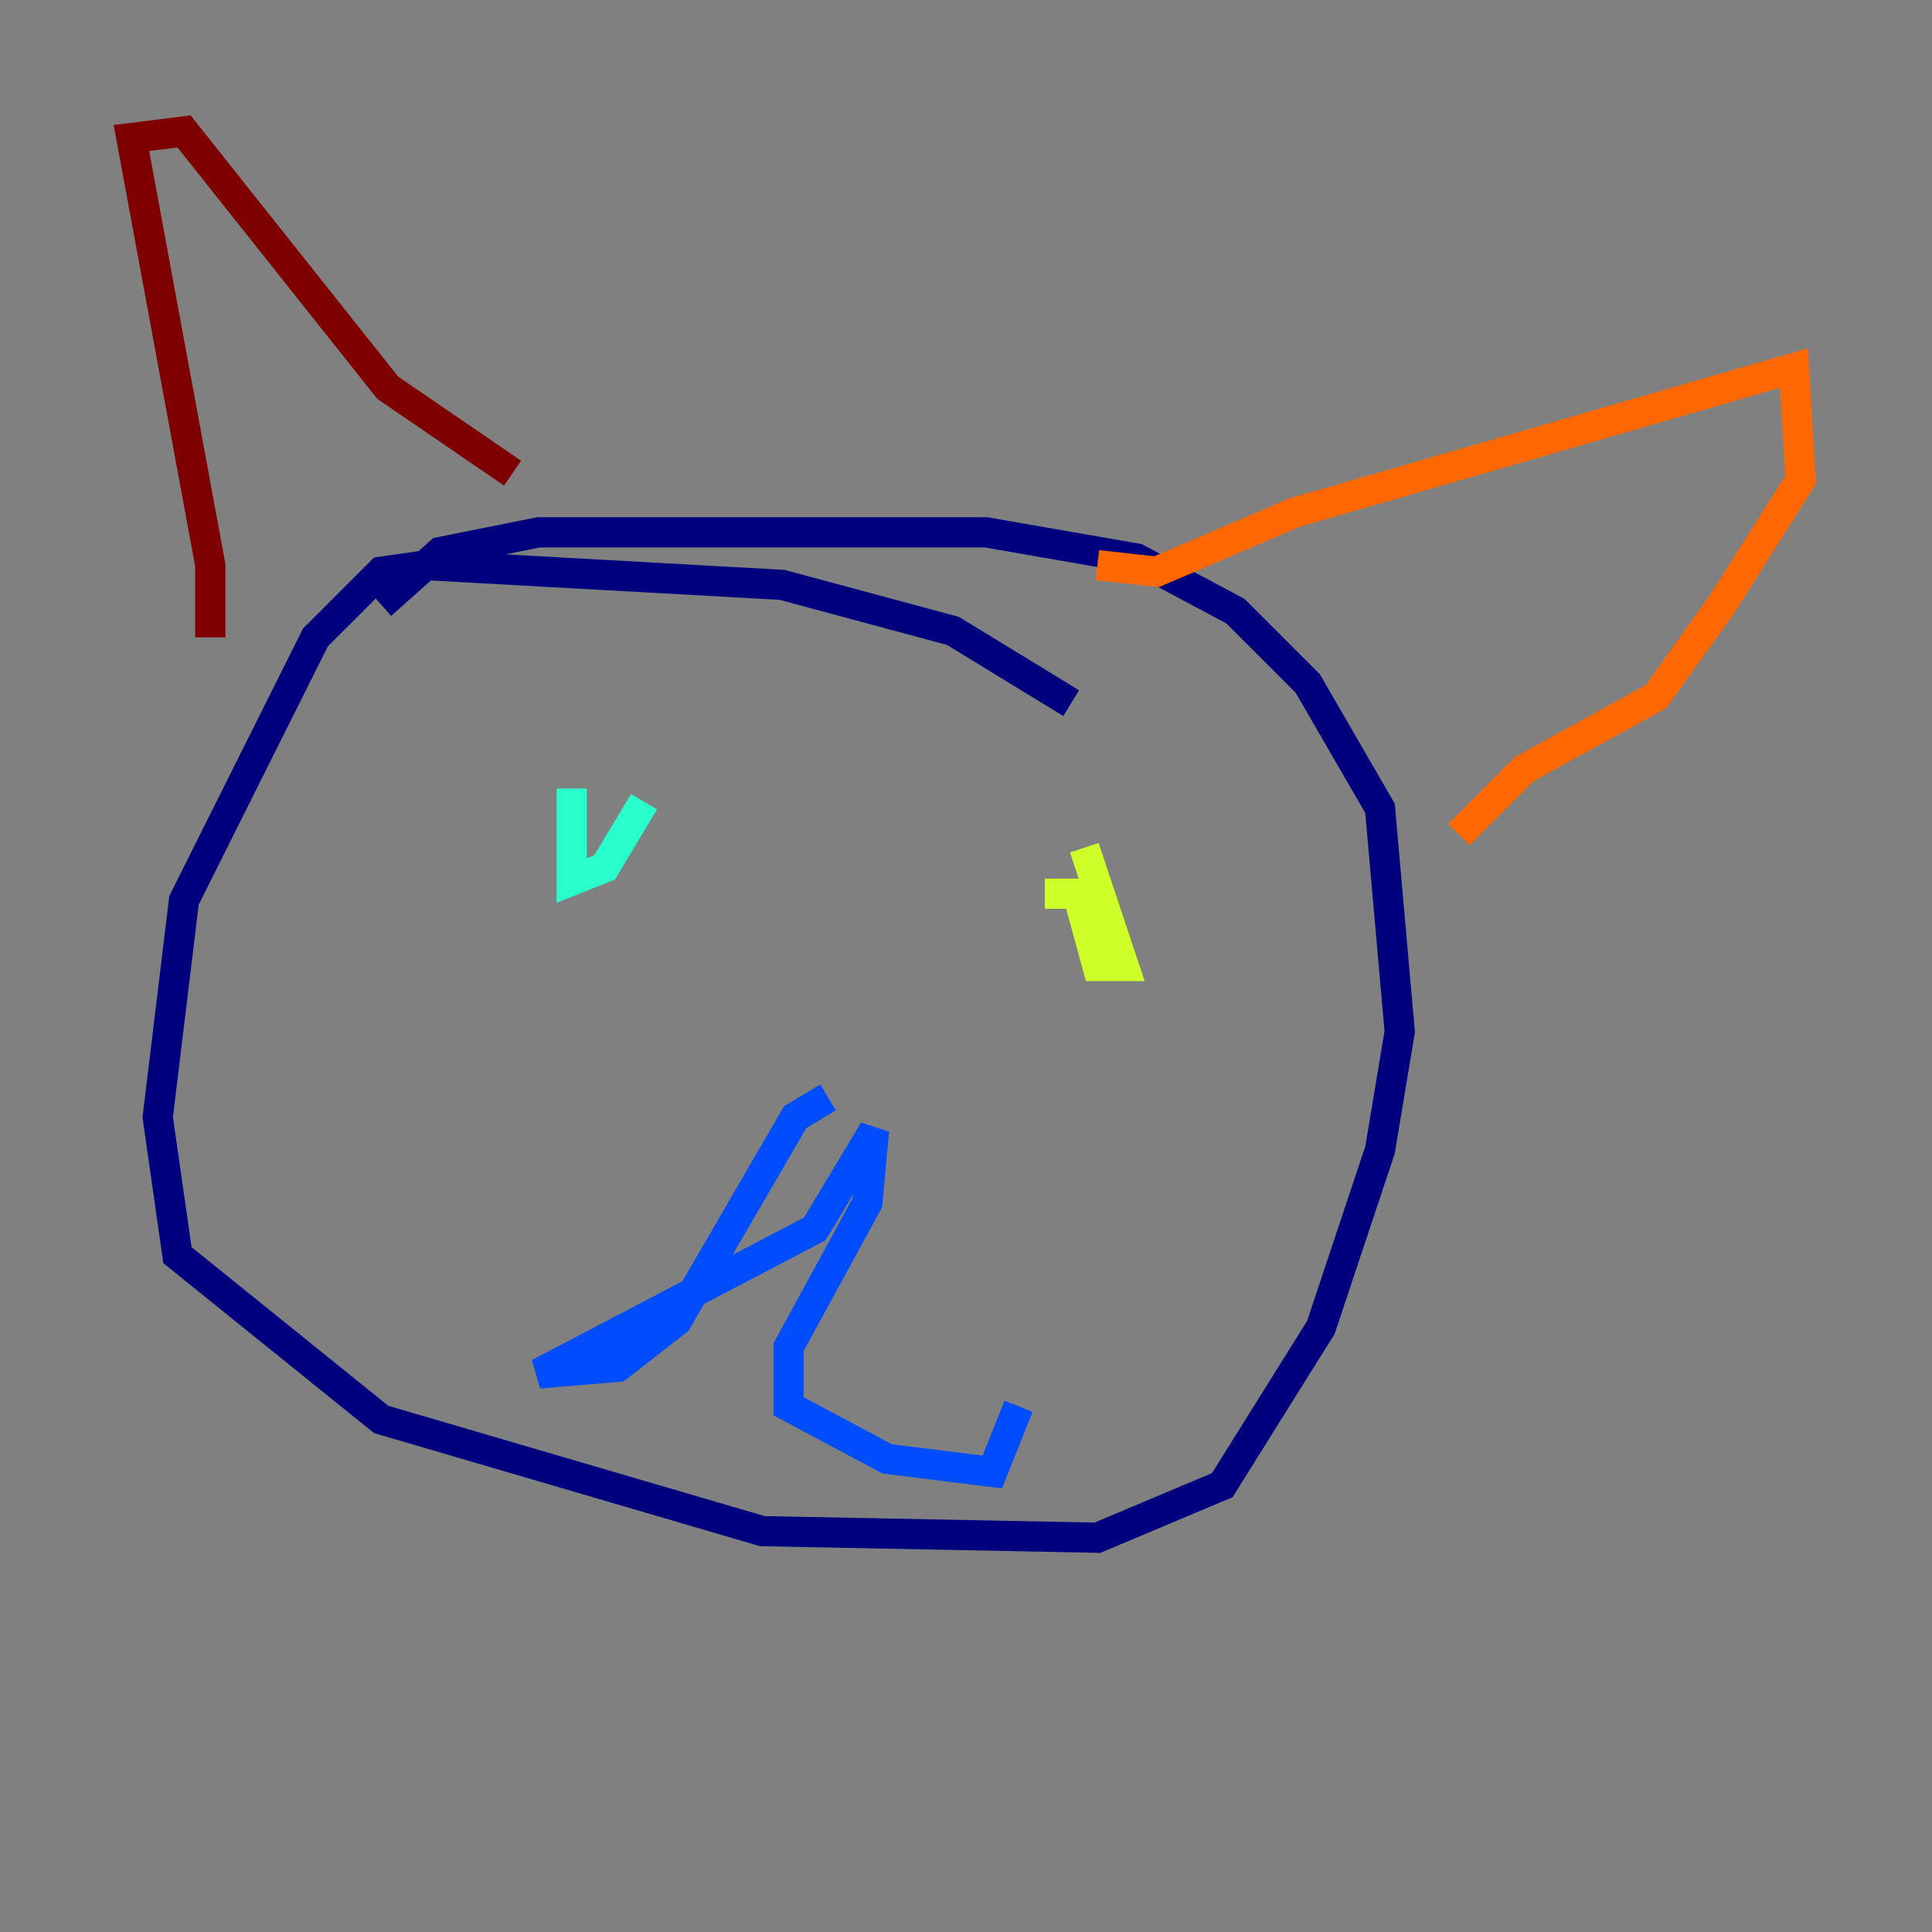 <?xml version="1.0" encoding="utf-8" ?>
<svg baseProfile="tiny" height="128" version="1.2" viewBox="0,0,128,128" width="128" xmlns="http://www.w3.org/2000/svg" xmlns:ev="http://www.w3.org/2001/xml-events" xmlns:xlink="http://www.w3.org/1999/xlink"><rect x="0" y="0" width="128" height="128" fill="#808080" stroke="none"/><defs /><polyline fill="none" points="70.966,46.585 63.129,41.796 51.809,38.748 28.299,37.442 25.252,37.878 20.898,42.231 12.191,59.646 10.449,74.014 11.755,83.156 25.252,94.041 50.503,101.442 72.707,101.878 80.98,98.395 87.51,87.946 91.429,76.191 92.735,68.354 91.429,53.551 86.639,45.279 81.85,40.49 75.32,37.007 65.306,35.265 35.701,35.265 29.17,36.571 25.252,40.054" stroke="#00007f" stroke-width="2" /><polyline fill="none" points="54.857,72.707 52.68,74.014 44.843,87.51 40.925,90.558 35.701,90.993 53.986,81.415 57.905,74.884 57.469,79.674 52.245,89.252 52.245,93.17 58.776,96.653 65.742,97.524 67.483,93.17" stroke="#004cff" stroke-width="2" /><polyline fill="none" points="37.878,52.245 37.878,58.34 40.054,57.469 42.667,53.116" stroke="#29ffcd" stroke-width="2" /><polyline fill="none" points="69.225,59.211 71.401,59.211 72.707,64.0 74.449,64.0 71.837,56.163" stroke="#cdff29" stroke-width="2" /><polyline fill="none" points="72.707,37.442 76.626,37.878 85.769,33.959 118.857,24.381 119.293,31.782 114.068,40.054 109.714,46.15 101.007,50.939 96.653,55.292" stroke="#ff6700" stroke-width="2" /><polyline fill="none" points="13.932,42.231 13.932,37.442 8.707,9.143 12.191,8.707 25.687,25.687 33.959,31.347" stroke="#7f0000" stroke-width="2" /></svg>